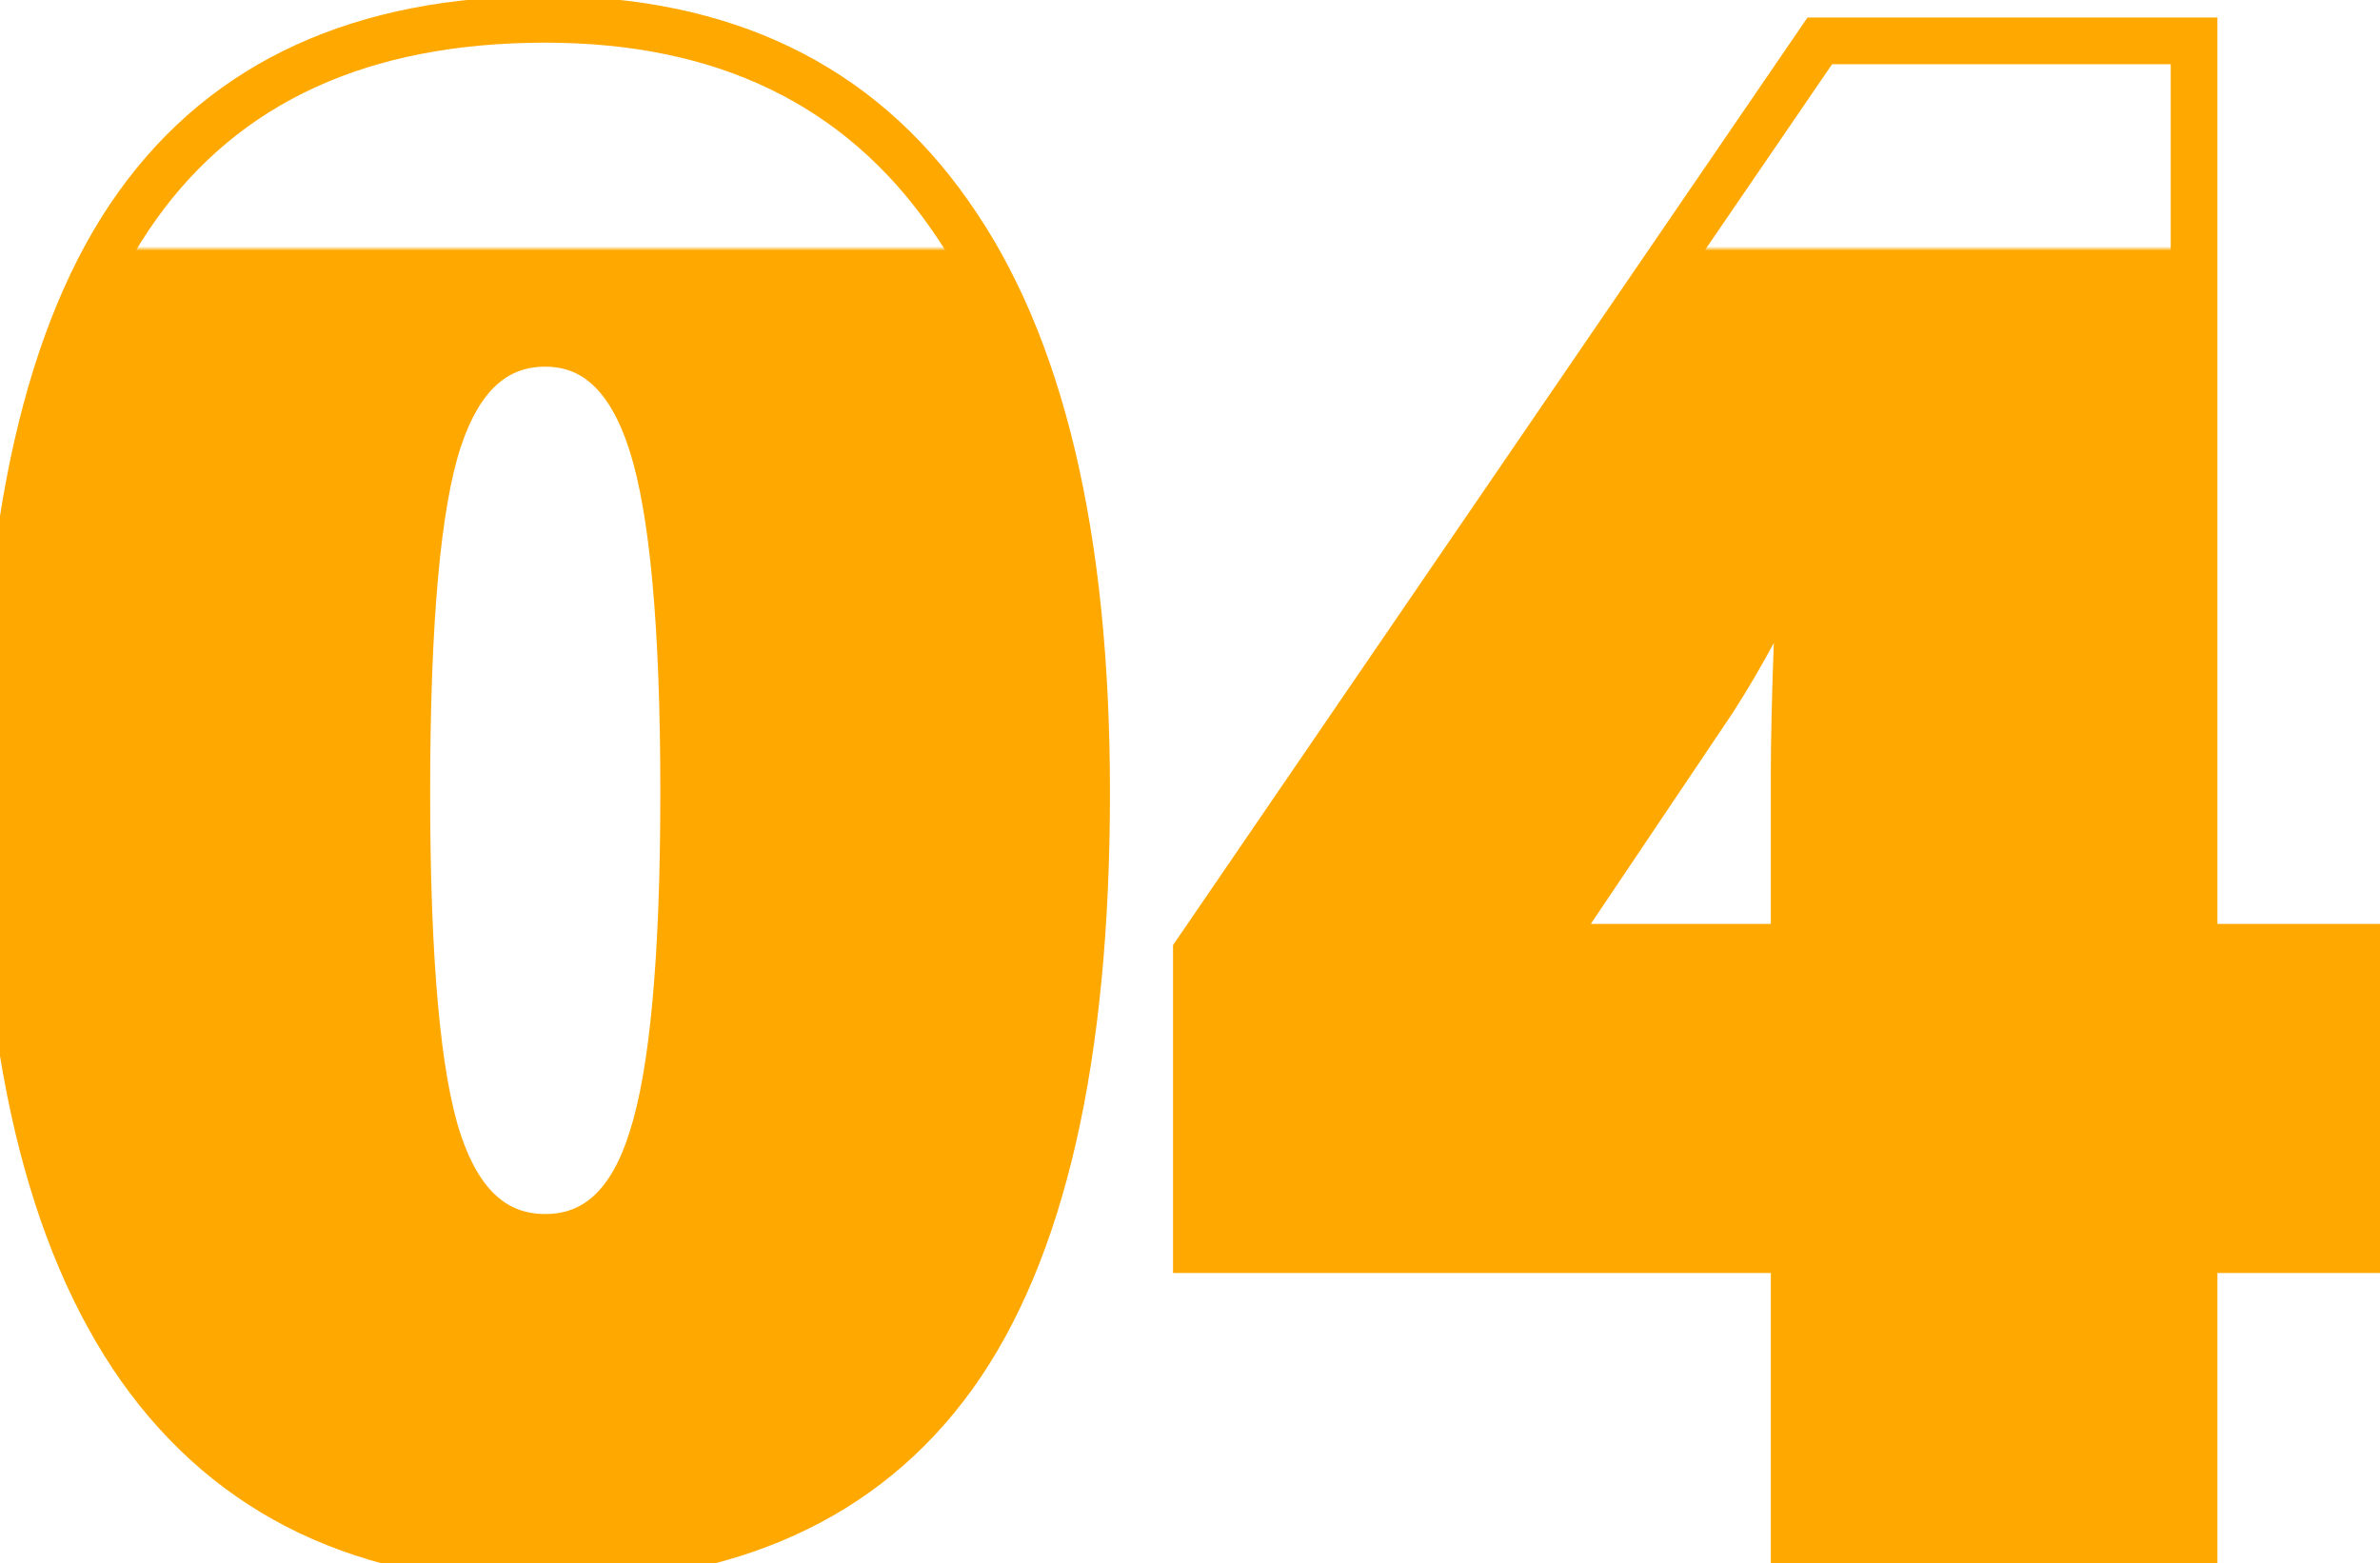 <svg width="102" height="67" viewBox="0 0 102 67" fill="none" xmlns="http://www.w3.org/2000/svg">
<path d="M40.857 58.969L41.668 59.554L41.67 59.552L40.857 58.969ZM6.009 58.617L5.191 59.193L5.192 59.195L6.009 58.617ZM40.682 9.179L39.862 9.752L39.866 9.757L40.682 9.179ZM27.938 48.817L26.986 48.51L26.983 48.519L27.938 48.817ZM27.938 19.023L26.984 19.324L26.985 19.327L27.938 19.023ZM45.57 33.964C45.57 45.26 43.67 53.338 40.045 58.385L41.67 59.552C45.662 53.994 47.57 45.403 47.57 33.964H45.57ZM40.047 58.383C36.466 63.341 30.973 65.879 23.367 65.879V67.879C31.465 67.879 37.632 65.143 41.668 59.554L40.047 58.383ZM23.367 65.879C15.964 65.879 10.506 63.243 6.825 58.04L5.192 59.195C9.304 65.007 15.418 67.879 23.367 67.879V65.879ZM6.827 58.042C3.101 52.748 1.164 44.772 1.164 33.964H-0.836C-0.836 44.953 1.123 53.413 5.191 59.193L6.827 58.042ZM1.164 33.964C1.164 22.609 3.064 14.486 6.691 9.408L5.063 8.246C1.073 13.833 -0.836 22.467 -0.836 33.964H1.164ZM6.691 9.408C10.273 4.393 15.766 1.829 23.367 1.829V-0.171C15.265 -0.171 9.098 2.597 5.063 8.246L6.691 9.408ZM23.367 1.829C30.735 1.829 36.179 4.49 39.862 9.752L41.501 8.605C37.392 2.735 31.293 -0.171 23.367 -0.171V1.829ZM39.866 9.757C43.618 15.05 45.57 23.067 45.57 33.964H47.57C47.57 22.888 45.597 14.382 41.497 8.6L39.866 9.757ZM16.435 33.964C16.435 41.222 16.883 46.368 17.848 49.265L19.746 48.633C18.895 46.081 18.435 41.237 18.435 33.964H16.435ZM17.848 49.265C18.336 50.73 19.02 51.925 19.954 52.76C20.908 53.613 22.064 54.036 23.367 54.036V52.036C22.531 52.036 21.857 51.778 21.287 51.269C20.697 50.742 20.166 49.894 19.746 48.633L17.848 49.265ZM23.367 54.036C24.69 54.036 25.858 53.598 26.814 52.716C27.747 51.855 28.421 50.623 28.892 49.116L26.983 48.519C26.575 49.825 26.047 50.702 25.457 51.247C24.89 51.771 24.212 52.036 23.367 52.036V54.036ZM28.889 49.125C29.851 46.147 30.3 41.053 30.3 33.964H28.3C28.3 41.055 27.841 45.863 26.986 48.51L28.889 49.125ZM30.3 33.964C30.3 26.845 29.851 21.723 28.89 18.718L26.985 19.327C27.841 22.005 28.3 26.845 28.3 33.964H30.3ZM28.891 18.721C28.407 17.19 27.728 15.94 26.8 15.065C25.848 14.168 24.685 13.716 23.367 13.716V15.716C24.188 15.716 24.856 15.982 25.428 16.52C26.023 17.081 26.56 17.984 26.984 19.324L28.891 18.721ZM23.367 13.716C22.061 13.716 20.904 14.145 19.95 15.007C19.017 15.85 18.334 17.056 17.847 18.534L19.747 19.16C20.168 17.883 20.7 17.024 21.291 16.49C21.861 15.976 22.534 15.716 23.367 15.716V13.716ZM17.847 18.534C16.883 21.458 16.435 26.647 16.435 33.964H18.435C18.435 26.632 18.895 21.743 19.747 19.16L17.847 18.534ZM101.106 53.563V54.563H102.106V53.563H101.106ZM94.031 53.563V52.563H93.031V53.563H94.031ZM94.031 66V67H95.031V66H94.031ZM76.893 66H75.893V67H76.893V66ZM76.893 53.563H77.893V52.563H76.893V53.563ZM51.273 53.563H50.273V54.563H51.273V53.563ZM51.273 40.819L50.447 40.255L50.273 40.51V40.819H51.273ZM77.991 1.752V0.752H77.464L77.166 1.187L77.991 1.752ZM94.031 1.752H95.031V0.752H94.031V1.752ZM94.031 40.6H93.031V41.6H94.031V40.6ZM101.106 40.6H102.106V39.6H101.106V40.6ZM76.893 40.6V41.6H77.893V40.6H76.893ZM77.024 27.46L76.025 27.411L76.025 27.423L77.024 27.46ZM77.288 23.681L78.183 24.128L78.906 22.681H77.288V23.681ZM76.805 23.681V22.681H76.153L75.89 23.277L76.805 23.681ZM73.421 30.009L74.251 30.567L74.257 30.558L74.263 30.549L73.421 30.009ZM66.302 40.6L65.472 40.042L64.425 41.6H66.302V40.6ZM101.106 52.563H94.031V54.563H101.106V52.563ZM93.031 53.563V66H95.031V53.563H93.031ZM94.031 65H76.893V67H94.031V65ZM77.893 66V53.563H75.893V66H77.893ZM76.893 52.563H51.273V54.563H76.893V52.563ZM52.273 53.563V40.819H50.273V53.563H52.273ZM52.098 41.384L78.817 2.316L77.166 1.187L50.447 40.255L52.098 41.384ZM77.991 2.752H94.031V0.752H77.991V2.752ZM93.031 1.752V40.6H95.031V1.752H93.031ZM94.031 41.6H101.106V39.6H94.031V41.6ZM100.106 40.6V53.563H102.106V40.6H100.106ZM77.893 40.6V33.129H75.893V40.6H77.893ZM77.893 33.129C77.893 31.741 77.936 29.865 78.024 27.497L76.025 27.423C75.937 29.801 75.893 31.705 75.893 33.129H77.893ZM78.023 27.509C78.082 26.309 78.133 25.402 78.176 24.783C78.198 24.472 78.217 24.243 78.233 24.089C78.241 24.01 78.248 23.963 78.252 23.94C78.254 23.927 78.253 23.933 78.249 23.949C78.247 23.957 78.243 23.976 78.235 24C78.228 24.021 78.212 24.069 78.183 24.128L76.394 23.233C76.336 23.348 76.311 23.453 76.304 23.483C76.293 23.532 76.284 23.579 76.278 23.617C76.265 23.694 76.254 23.783 76.244 23.877C76.224 24.067 76.203 24.325 76.181 24.644C76.136 25.284 76.084 26.208 76.026 27.411L78.023 27.509ZM77.288 22.681H76.805V24.681H77.288V22.681ZM75.89 23.277C74.913 25.488 73.81 27.552 72.579 29.469L74.263 30.549C75.552 28.54 76.704 26.385 77.719 24.085L75.89 23.277ZM72.591 29.451L65.472 40.042L67.132 41.157L74.251 30.567L72.591 29.451ZM66.302 41.6H76.893V39.6H66.302V41.6Z" fill="#FFA800"/>
<path d="M46.57 33.964C46.57 45.331 44.666 53.666 40.857 58.969C37.049 64.242 31.219 66.879 23.367 66.879C15.691 66.879 9.905 64.125 6.009 58.617C2.112 53.08 0.164 44.862 0.164 33.964C0.164 22.538 2.068 14.159 5.877 8.827C9.686 3.495 15.516 0.829 23.367 0.829C31.014 0.829 36.785 3.612 40.682 9.179C44.607 14.716 46.57 22.977 46.57 33.964ZM17.435 33.964C17.435 41.23 17.889 46.225 18.797 48.949C19.705 51.674 21.229 53.036 23.367 53.036C25.535 53.036 27.059 51.63 27.938 48.817C28.846 46.005 29.3 41.054 29.3 33.964C29.3 26.845 28.846 21.864 27.938 19.023C27.029 16.151 25.506 14.716 23.367 14.716C21.229 14.716 19.705 16.093 18.797 18.847C17.889 21.601 17.435 26.64 17.435 33.964ZM101.106 53.563H94.031V66H76.893V53.563H51.273V40.819L77.991 1.752H94.031V40.6H101.106V53.563ZM76.893 40.6V33.129C76.893 31.723 76.936 29.833 77.024 27.46C77.142 25.058 77.23 23.798 77.288 23.681H76.805C75.809 25.936 74.681 28.046 73.421 30.009L66.302 40.6H76.893Z" fill="url(#paint0_linear_490:4663)"/>
<defs>
<linearGradient id="paint0_linear_490:4663" x1="81.5" y1="2.633" x2="81.5" y2="67.584" gradientUnits="userSpaceOnUse">
<stop offset="0.122" stop-color="#FFA901" stop-opacity="0"/>
<stop offset="0.125" stop-color="#FFA800"/>
</linearGradient>
</defs>
</svg>
